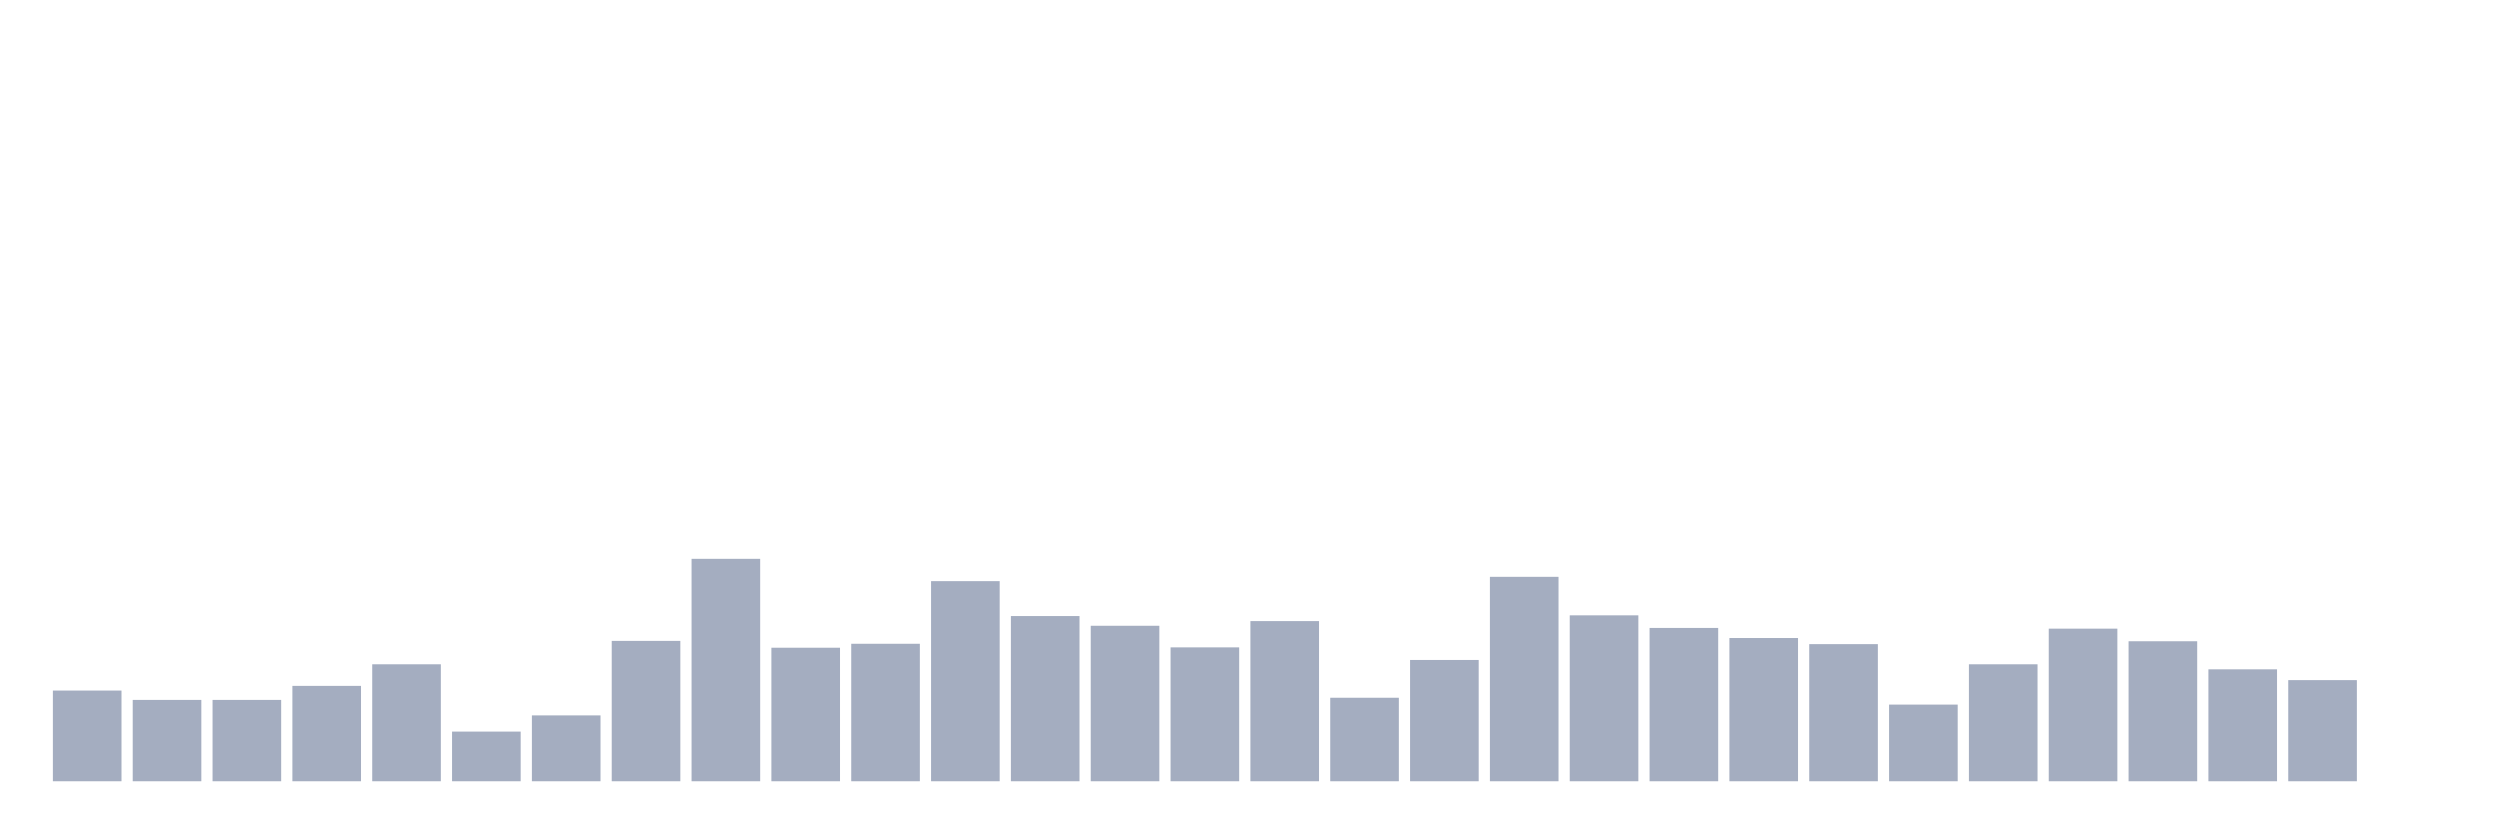 <svg xmlns="http://www.w3.org/2000/svg" viewBox="0 0 480 160"><g transform="translate(10,10)"><rect class="bar" x="0.153" width="13.175" y="122.586" height="17.414" fill="rgb(164,173,192)"></rect><rect class="bar" x="15.482" width="13.175" y="124.383" height="15.617" fill="rgb(164,173,192)"></rect><rect class="bar" x="30.81" width="13.175" y="124.383" height="15.617" fill="rgb(164,173,192)"></rect><rect class="bar" x="46.138" width="13.175" y="121.688" height="18.312" fill="rgb(164,173,192)"></rect><rect class="bar" x="61.466" width="13.175" y="117.542" height="22.458" fill="rgb(164,173,192)"></rect><rect class="bar" x="76.794" width="13.175" y="130.464" height="9.536" fill="rgb(164,173,192)"></rect><rect class="bar" x="92.123" width="13.175" y="127.354" height="12.646" fill="rgb(164,173,192)"></rect><rect class="bar" x="107.451" width="13.175" y="113.05" height="26.95" fill="rgb(164,173,192)"></rect><rect class="bar" x="122.779" width="13.175" y="97.295" height="42.705" fill="rgb(164,173,192)"></rect><rect class="bar" x="138.107" width="13.175" y="114.363" height="25.637" fill="rgb(164,173,192)"></rect><rect class="bar" x="153.436" width="13.175" y="113.603" height="26.397" fill="rgb(164,173,192)"></rect><rect class="bar" x="168.764" width="13.175" y="101.579" height="38.421" fill="rgb(164,173,192)"></rect><rect class="bar" x="184.092" width="13.175" y="108.282" height="31.718" fill="rgb(164,173,192)"></rect><rect class="bar" x="199.42" width="13.175" y="110.148" height="29.852" fill="rgb(164,173,192)"></rect><rect class="bar" x="214.748" width="13.175" y="114.294" height="25.706" fill="rgb(164,173,192)"></rect><rect class="bar" x="230.077" width="13.175" y="109.25" height="30.75" fill="rgb(164,173,192)"></rect><rect class="bar" x="245.405" width="13.175" y="123.968" height="16.032" fill="rgb(164,173,192)"></rect><rect class="bar" x="260.733" width="13.175" y="116.713" height="23.287" fill="rgb(164,173,192)"></rect><rect class="bar" x="276.061" width="13.175" y="100.75" height="39.25" fill="rgb(164,173,192)"></rect><rect class="bar" x="291.39" width="13.175" y="108.144" height="31.856" fill="rgb(164,173,192)"></rect><rect class="bar" x="306.718" width="13.175" y="110.563" height="29.437" fill="rgb(164,173,192)"></rect><rect class="bar" x="322.046" width="13.175" y="112.498" height="27.502" fill="rgb(164,173,192)"></rect><rect class="bar" x="337.374" width="13.175" y="113.672" height="26.328" fill="rgb(164,173,192)"></rect><rect class="bar" x="352.702" width="13.175" y="125.281" height="14.719" fill="rgb(164,173,192)"></rect><rect class="bar" x="368.031" width="13.175" y="117.542" height="22.458" fill="rgb(164,173,192)"></rect><rect class="bar" x="383.359" width="13.175" y="110.701" height="29.299" fill="rgb(164,173,192)"></rect><rect class="bar" x="398.687" width="13.175" y="113.119" height="26.881" fill="rgb(164,173,192)"></rect><rect class="bar" x="414.015" width="13.175" y="118.509" height="21.491" fill="rgb(164,173,192)"></rect><rect class="bar" x="429.344" width="13.175" y="120.582" height="19.418" fill="rgb(164,173,192)"></rect><rect class="bar" x="444.672" width="13.175" y="140" height="0" fill="rgb(164,173,192)"></rect></g></svg>